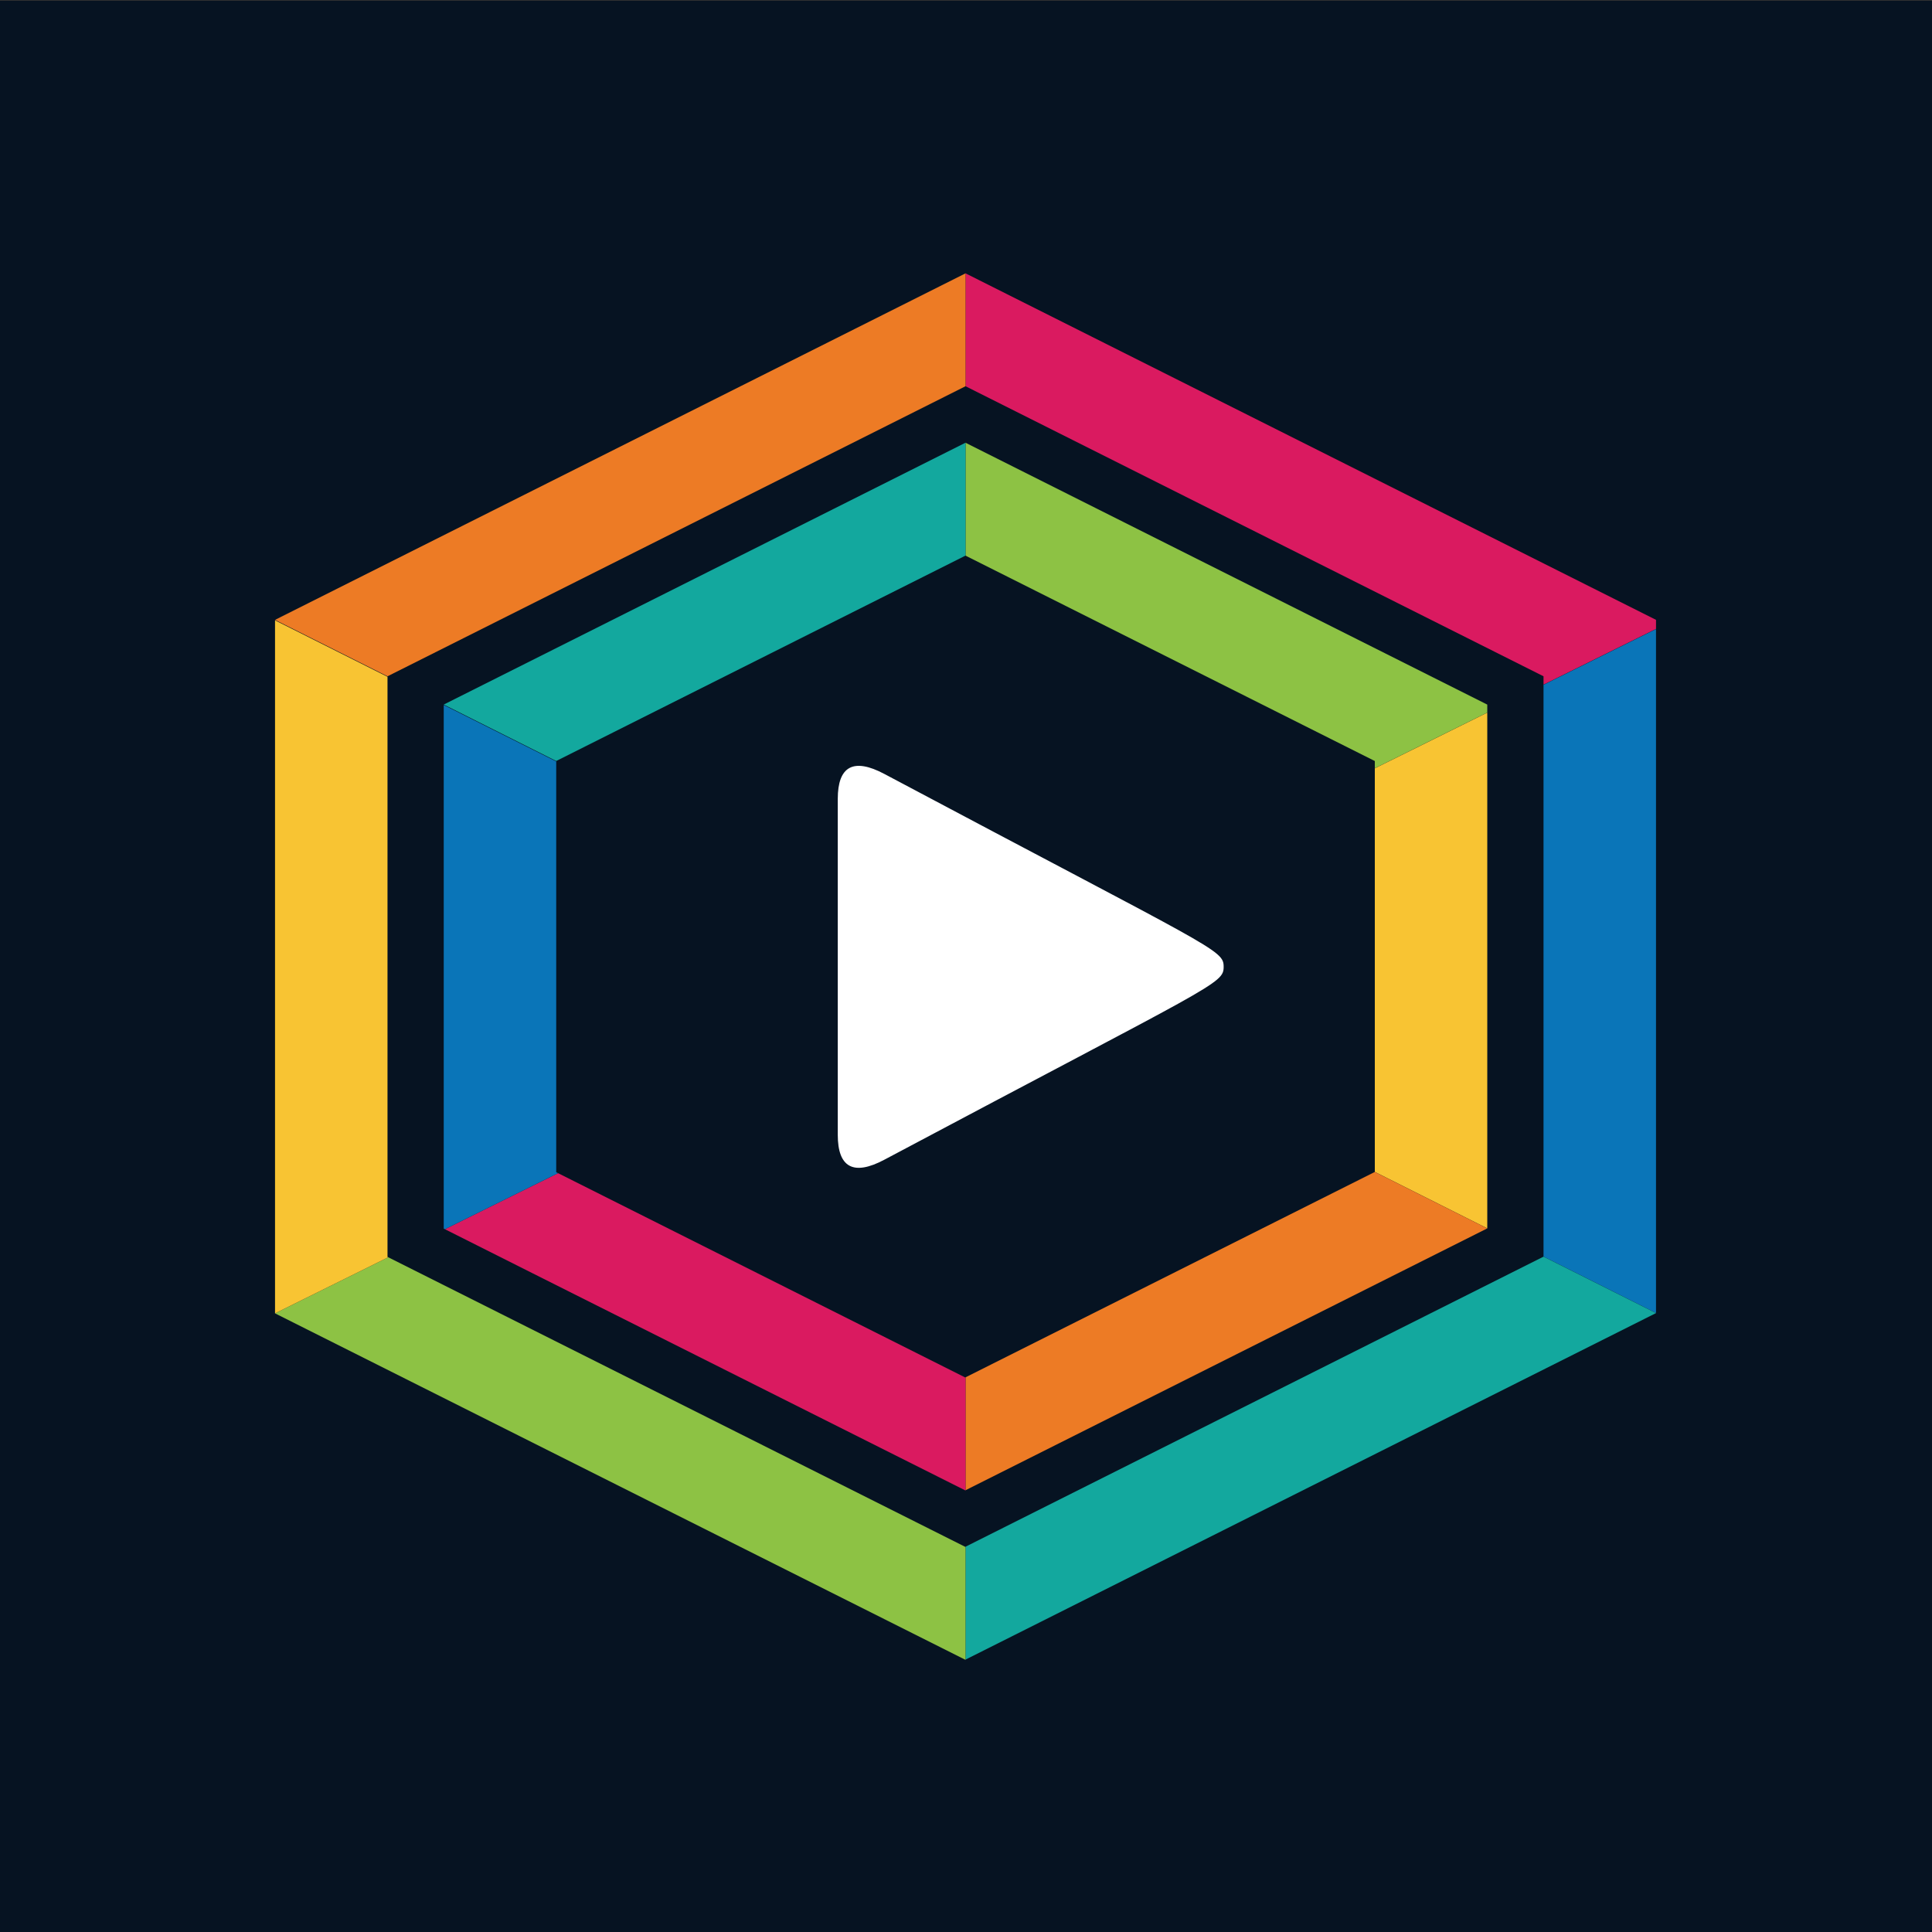 <?xml version="1.0" encoding="UTF-8" standalone="no"?>
<!-- Created with Inkscape (http://www.inkscape.org/) -->

<svg
   xmlns:dc="http://purl.org/dc/elements/1.1/"
   xmlns:cc="http://creativecommons.org/ns#"
   xmlns:rdf="http://www.w3.org/1999/02/22-rdf-syntax-ns#"
   xmlns:svg="http://www.w3.org/2000/svg"
   xmlns="http://www.w3.org/2000/svg"
   xmlns:sodipodi="http://sodipodi.sourceforge.net/DTD/sodipodi-0.dtd"
   xmlns:inkscape="http://www.inkscape.org/namespaces/inkscape"
   version="1.1"
   id="svg2"
   xml:space="preserve"
   width="800"
   height="800"
   viewBox="0 0 800 800"
   sodipodi:docname="icon.svg"
   inkscape:version="0.92.2 2405546, 2018-03-11"
   inkscape:export-filename="/home/gemabrow/Development/calibre/play-books-plugin/images/256/icon.png"
   inkscape:export-xdpi="30.629999"
   inkscape:export-ydpi="30.629999"><rect x="0" y="0" width="800" height="800" fill="#333333" stroke="none"/><defs
     id="defs6"><clipPath
       clipPathUnits="userSpaceOnUse"
       id="clipPath52"><path
         d="M 0,1200 H 1200 V 0 H 0 Z"
         id="path50"
         inkscape:connector-curvature="0" /></clipPath></defs><sodipodi:namedview
     pagecolor="#ffffff"
     bordercolor="#666666"
     borderopacity="1"
     objecttolerance="10"
     gridtolerance="10"
     guidetolerance="10"
     inkscape:pageopacity="0"
     inkscape:pageshadow="2"
     inkscape:window-width="1920"
     inkscape:window-height="1041"
     id="namedview4"
     showgrid="false"
     inkscape:zoom="0.417193"
     inkscape:cx="-557.29497"
     inkscape:cy="430.18896"
     inkscape:window-x="0"
     inkscape:window-y="39"
     inkscape:window-maximized="1"
     inkscape:current-layer="g10"
     fit-margin-top="0"
     fit-margin-left="0"
     fit-margin-right="0"
     fit-margin-bottom="0" /><g
     id="g10"
     inkscape:groupmode="layer"
     inkscape:label="123"
     transform="matrix(1.333,0,0,-1.333,-400,1200)"><path
       d="M 300,298.202 H 901.798 V 900 H 300 Z"
       style="fill:#061322;fill-opacity:1;fill-rule:nonzero;stroke:none;stroke-width:0.501"
       id="path12"
       inkscape:connector-curvature="0" /><g
       id="g14"
       transform="matrix(1,0,0,0.92,600,842.28)"
       inkscape:export-xdpi="42.802513"
       inkscape:export-ydpi="42.802513"
       inkscape:export-filename="/home/gemabrow/Development/calibre/play-books-plugin/images/256/icon_no-bg.png"><path
         d="m 6.2500067e-7,-29.306 v -38.117 L 179.549,-165.362 v -2.818 l 34.943,18.811 v 3.065 z"
         style="fill:#da1a60;fill-opacity:1;fill-rule:nonzero;stroke:none;stroke-width:0.972"
         id="path16"
         inkscape:connector-curvature="0" /></g><g
       id="g18"
       transform="matrix(1,0,0,0.92,727.144,681.928)"
       inkscape:export-xdpi="42.802513"
       inkscape:export-ydpi="42.802513"
       inkscape:export-filename="/home/gemabrow/Development/calibre/play-books-plugin/images/256/icon_no-bg.png"><path
         d="m 6.2500067e-7,-19.683 v -2.44 L 34.933,-3.317 v 2.691 L -127.144,87.787 V 49.67 Z"
         style="fill:#8dc244;fill-opacity:1;fill-rule:nonzero;stroke:none;stroke-width:0.972"
         id="path20"
         inkscape:connector-curvature="0" /></g><g
       id="g22"
       transform="matrix(1,0,0,0.92,727.144,546.838)"
       inkscape:export-xdpi="42.802513"
       inkscape:export-ydpi="42.802513"
       inkscape:export-filename="/home/gemabrow/Development/calibre/play-books-plugin/images/256/icon_no-bg.png"><path
         d="M 6.2500067e-7,-11.577 34.933,-30.637 V 143.494 L 6.2500067e-7,124.688 Z"
         style="fill:#f8c433;fill-opacity:1;fill-rule:nonzero;stroke:none;stroke-width:0.972"
         id="path24"
         inkscape:connector-curvature="0" /></g><g
       id="g26"
       transform="matrix(1,0,0,0.92,779.549,518.995)"
       inkscape:export-xdpi="42.802513"
       inkscape:export-ydpi="42.802513"
       inkscape:export-filename="/home/gemabrow/Development/calibre/play-books-plugin/images/256/icon_no-bg.png"><path
         d="M 6.2500067e-7,-9.906 34.943,-28.965 V 201.967 L 6.2500067e-7,183.157 Z"
         style="fill:#0a75b8;fill-opacity:1;fill-rule:nonzero;stroke:none;stroke-width:0.972"
         id="path28"
         inkscape:connector-curvature="0" /></g><g
       id="g30"
       transform="matrix(1,0,0,0.92,600,479.294)"
       inkscape:export-xdpi="42.802513"
       inkscape:export-ydpi="42.802513"
       inkscape:export-filename="/home/gemabrow/Development/calibre/play-books-plugin/images/256/icon_no-bg.png"><path
         d="M 6.2500067e-7,-7.523 V -45.641 L 162.076,42.767 127.144,61.828 Z"
         style="fill:#ed7b25;fill-opacity:1;fill-rule:nonzero;stroke:none;stroke-width:0.972"
         id="path32"
         inkscape:connector-curvature="0" /></g><g
       id="g34"
       transform="matrix(1,0,0,0.92,600,423.607)"
       inkscape:export-xdpi="42.802513"
       inkscape:export-ydpi="42.802513"
       inkscape:export-filename="/home/gemabrow/Development/calibre/play-books-plugin/images/256/icon_no-bg.png"><path
         d="M 6.2500067e-7,-4.181 V -42.299 L 214.492,74.699 179.549,93.759 Z"
         style="fill:#13a89e;fill-opacity:1;fill-rule:nonzero;stroke:none;stroke-width:0.972"
         id="path36"
         inkscape:connector-curvature="0" /></g><g
       id="g38"
       transform="matrix(1,0,0,0.92,600,749.474)"
       inkscape:export-xdpi="42.802513"
       inkscape:export-ydpi="42.802513"
       inkscape:export-filename="/home/gemabrow/Development/calibre/play-books-plugin/images/256/icon_no-bg.png"><path
         d="M 6.2500067e-7,-23.737 V 14.38 L -162.084,-74.033 l 34.939,-19.057 z"
         style="fill:#13a89e;fill-opacity:1;fill-rule:nonzero;stroke:none;stroke-width:0.972"
         id="path40"
         inkscape:connector-curvature="0" /></g><g
       id="g42"
       transform="matrix(1,0,0,0.92,600,805.157)"
       inkscape:export-xdpi="42.802513"
       inkscape:export-ydpi="42.802513"
       inkscape:export-filename="/home/gemabrow/Development/calibre/play-books-plugin/images/256/icon_no-bg.png"><path
         d="m 6.2500067e-7,-27.078 v 38.117 L -214.492,-105.961 l 34.939,-19.056 z"
         style="fill:#ed7b25;fill-opacity:1;fill-rule:nonzero;stroke:none;stroke-width:0.972"
         id="path44"
         inkscape:connector-curvature="0" /></g><g
       id="g46"
       transform="matrix(1,0,0,0.92,1.28875e-4,-43.911)"
       inkscape:export-xdpi="42.802513"
       inkscape:export-ydpi="42.802513"
       inkscape:export-filename="/home/gemabrow/Development/calibre/play-books-plugin/images/256/icon_no-bg.png"><g
         id="g48"
         clip-path="url(#clipPath52)"><g
           id="g54"
           transform="translate(473.431,641.676)"><path
             d="M 6.2500064e-7,-11.558 -35.148,-30.482 c 23.147,-12.655 -4.54,2.455 161.717,-88.23 v 38.118 z"
             style="fill:#da1a60;fill-opacity:1;fill-rule:nonzero;stroke:none;stroke-width:0.972"
             id="path56"
             inkscape:connector-curvature="0" /></g><g
           id="g58"
           transform="translate(420.677,611.618)"><path
             d="M 6.2500065e-7,-9.898 -35.169,-28.834 179.323,-145.831 v 38.116 z"
             style="fill:#8dc244;fill-opacity:1;fill-rule:nonzero;stroke:none;stroke-width:0.972"
             id="path60"
             inkscape:connector-curvature="0" /></g><g
           id="g62"
           transform="translate(438.282,621.645)"><path
             d="M 6.2500064e-7,-10.452 35.148,8.472 l -0.575,0.316 V 147.492 L -0.366,166.549 V -10.251 Z"
             style="fill:#0a75b8;fill-opacity:1;fill-rule:nonzero;stroke:none;stroke-width:0.972"
             id="path64"
             inkscape:connector-curvature="0" /></g><g
           id="g66"
           transform="translate(420.447,611.75)"><path
             d="M 6.2500065e-7,-9.906 V 185.976 L -34.939,205.032 V -28.965 L 0.229,-10.03 Z"
             style="fill:#f8c433;fill-opacity:1;fill-rule:nonzero;stroke:none;stroke-width:0.972"
             id="path68"
             inkscape:connector-curvature="0" /></g><g
           id="g70"
           transform="translate(555.73,658.732)"><path
             d="m 4.585,-15.629 v 113.364 c 0,11.048 4.852,14.011 14.501,8.431 C 121.823,46.804 124.455,46.885 124.455,41.071 c 0,-5.826 -2.581,-5.721 -105.369,-65.13 -9.657,-5.594 -14.501,-2.605 -14.501,8.43"
             style="fill:#ffffff;fill-opacity:1;fill-rule:nonzero;stroke:none"
             id="path72"
             inkscape:connector-curvature="0" /></g><g
           id="g74"
           transform="translate(252.551,346.589)" /><g
           id="g78"
           transform="translate(289.871,399.291)" /><g
           id="g82"
           transform="translate(404.048,364.155)" /><g
           id="g86"
           transform="translate(446.857,381.725)" /><g
           id="g90"
           transform="translate(510.528,337.803)" /><g
           id="g94"
           transform="translate(553.344,346.589)" /><g
           id="g98"
           transform="translate(674.102,329.022)" /><g
           id="g102"
           transform="translate(746.554,346.589)" /><g
           id="g106"
           transform="translate(806.93,337.803)" /><g
           id="g110"
           transform="translate(849.747,346.589)" /><g
           id="g114"
           transform="translate(901.338,400.386)" /><g
           id="g118"
           transform="translate(978.191,346.589)" /><g
           id="g122"
           transform="translate(312.673,263.497)" /><g
           id="g126"
           transform="translate(357.803,272.772)" /><g
           id="g130"
           transform="translate(437.038,251.827)" /><g
           id="g134"
           transform="translate(486.319,272.965)" /><g
           id="g138"
           transform="translate(534.009,266.06)" /><g
           id="g142"
           transform="translate(584.488,251.44)" /><g
           id="g146"
           transform="translate(624.106,251.827)" /><g
           id="g150"
           transform="translate(708.724,274.653)" /><g
           id="g154"
           transform="translate(730.641,251.44)" /><g
           id="g158"
           transform="translate(778.946,272.772)" /><g
           id="g162"
           transform="translate(828.225,271.927)" /><g
           id="g166"
           transform="translate(877.602,266.06)" /><g
           id="g170"
           transform="translate(928.081,251.44)" /></g></g></g></svg>